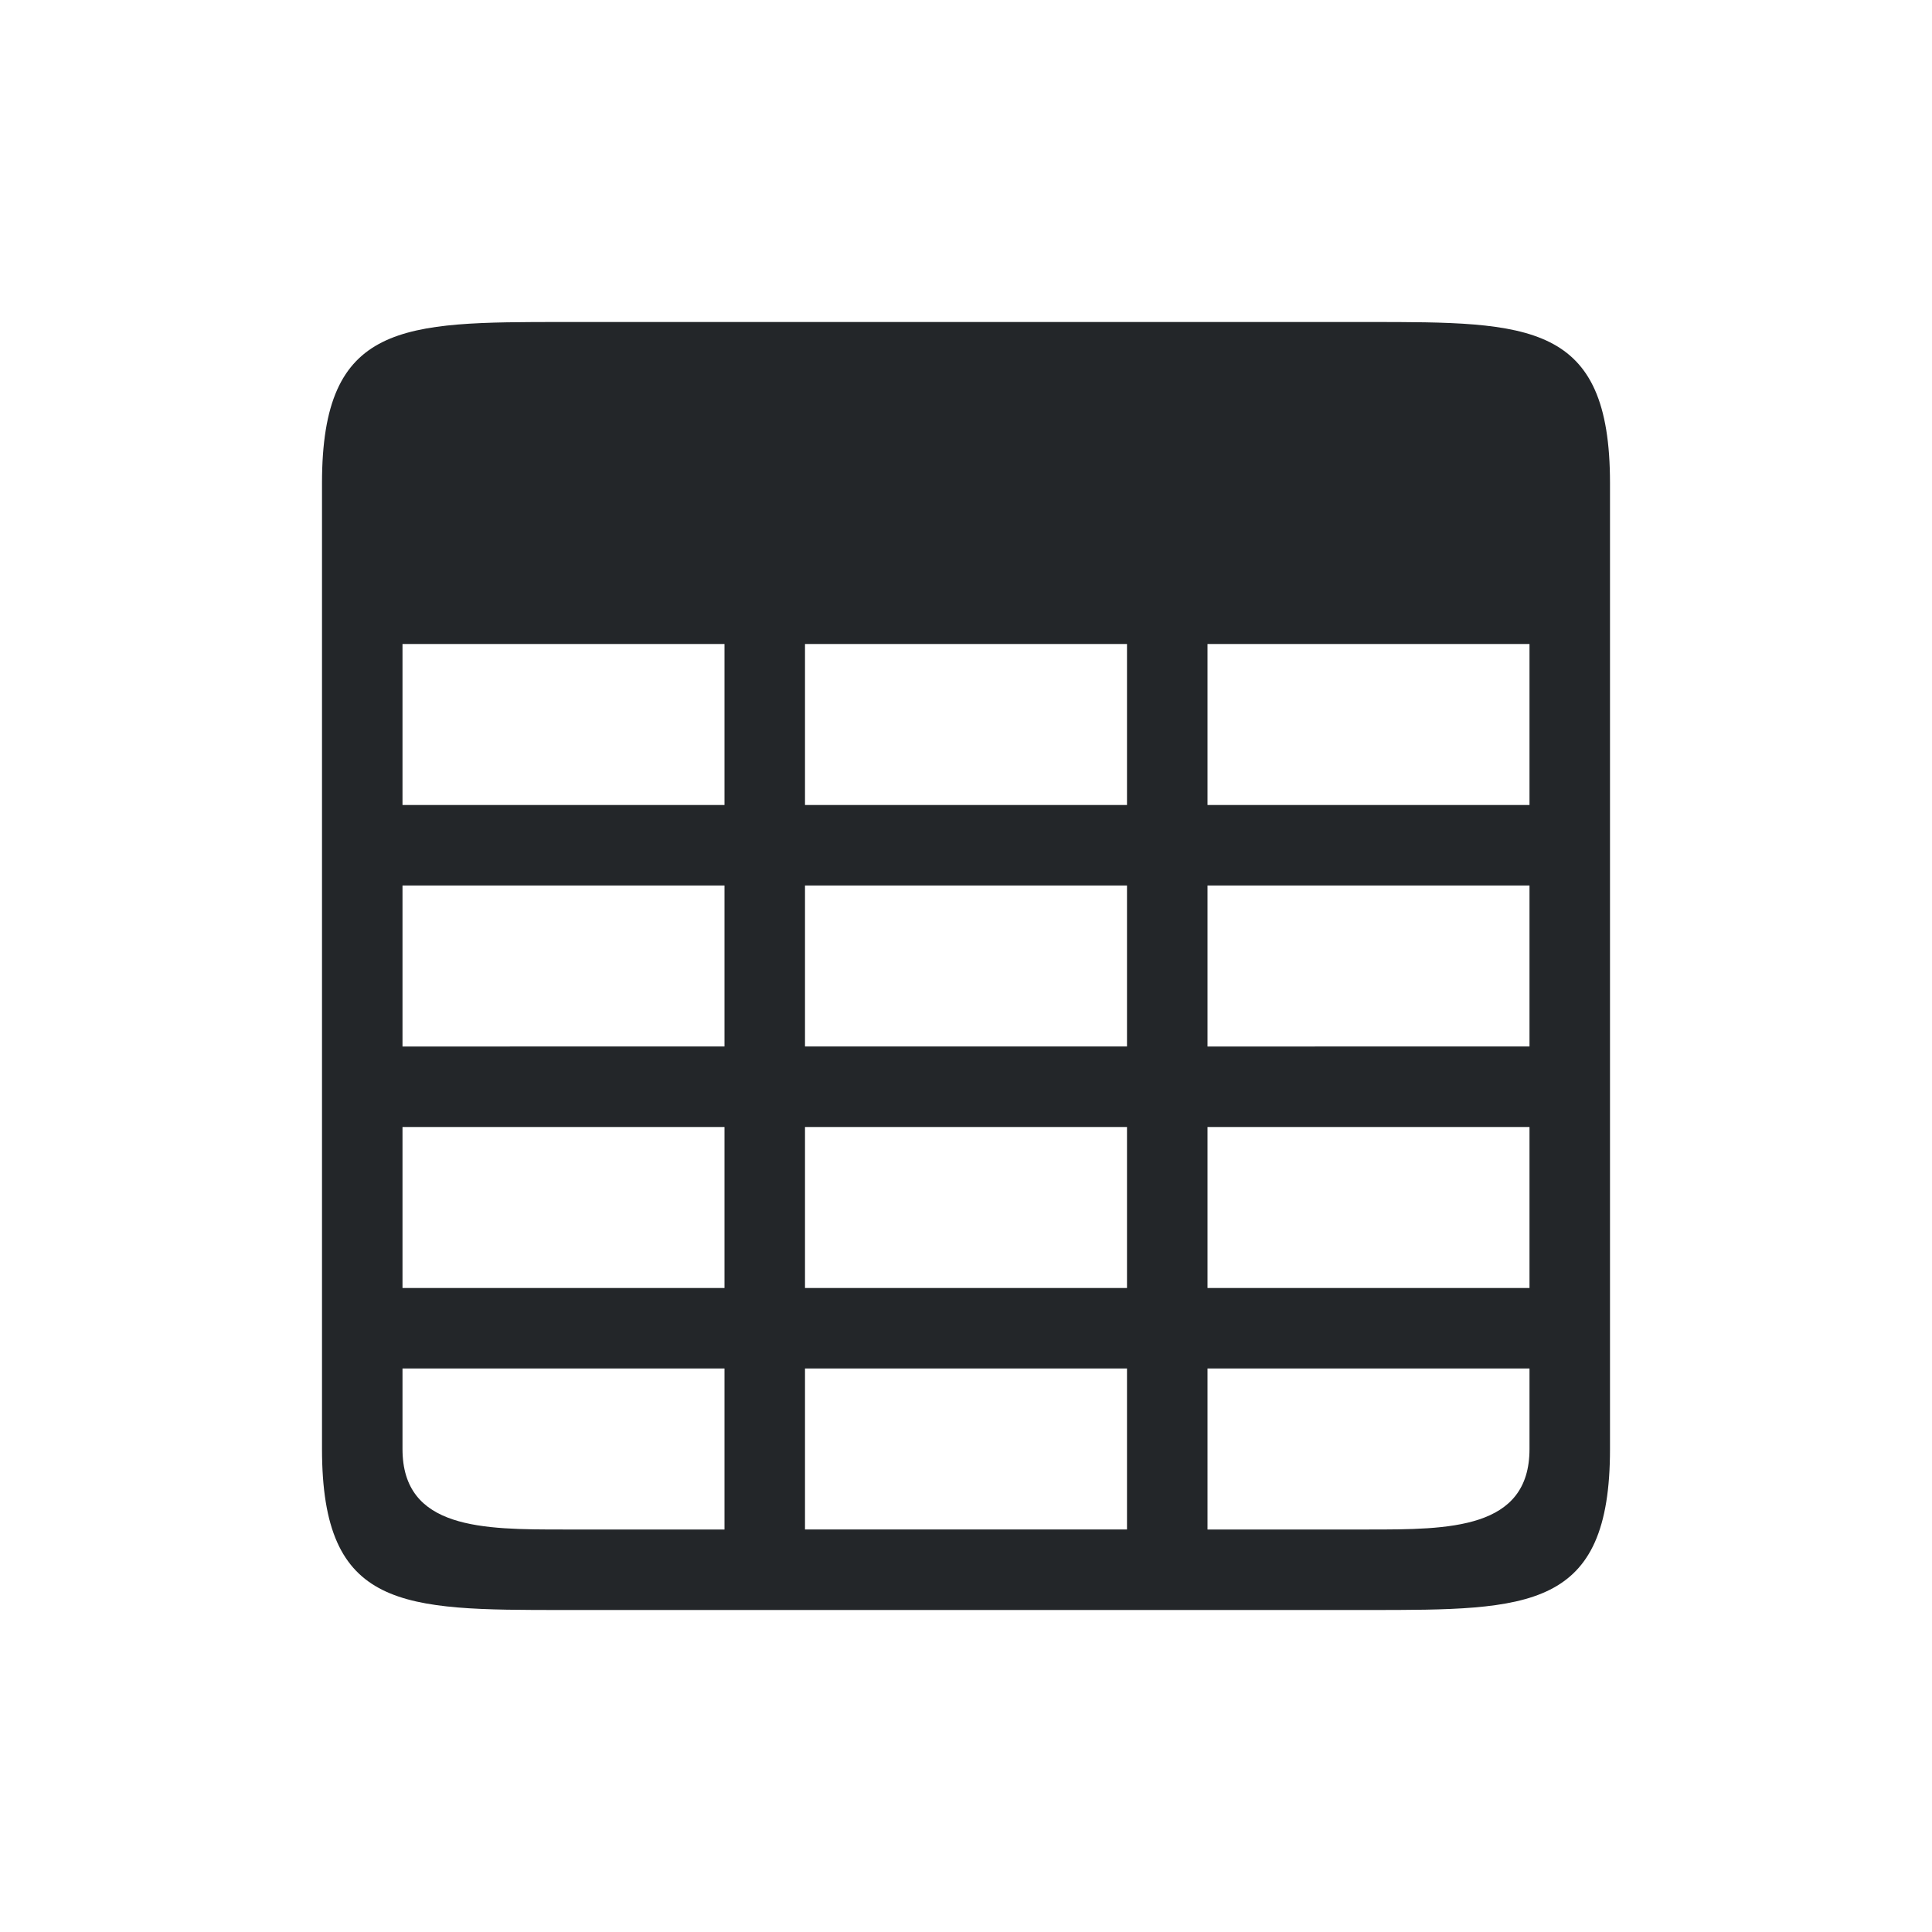 <?xml version="1.0" encoding="UTF-8" standalone="no"?>
<svg
   xmlns:dc="http://purl.org/dc/elements/1.1/"
   xmlns:cc="http://creativecommons.org/ns#"
   xmlns:rdf="http://www.w3.org/1999/02/22-rdf-syntax-ns#"
   xmlns:svg="http://www.w3.org/2000/svg"
   xmlns="http://www.w3.org/2000/svg"
   xmlns:sodipodi="http://sodipodi.sourceforge.net/DTD/sodipodi-0.dtd"
   xmlns:inkscape="http://www.inkscape.org/namespaces/inkscape"
   viewBox="0 0 24 24"
   version="1.1"
   id="svg4"
   sodipodi:docname="lc_dbviewtables.svg"
   inkscape:version="0.92.4 (5da689c313, 2019-01-14)">
  <defs
     id="defs8" />
  <sodipodi:namedview
     pagecolor="#ffffff"
     bordercolor="#666666"
     borderopacity="1"
     objecttolerance="10"
     gridtolerance="10"
     guidetolerance="10"
     inkscape:pageopacity="0"
     inkscape:pageshadow="2"
     inkscape:window-width="1920"
     inkscape:window-height="1011"
     id="namedview6"
     showgrid="true"
     inkscape:zoom="27.812867"
     inkscape:cx="14.5045"
     inkscape:cy="10.433453"
     inkscape:window-x="1920"
     inkscape:window-y="32"
     inkscape:window-maximized="1"
     inkscape:current-layer="svg4">
    <inkscape:grid
       type="xygrid"
       id="grid817" />
  </sodipodi:namedview>
  <path
     d="M 7,4 C 5,4 4,4 4,6 v 2 10 c 0,2 1,2 3,2 h 7 1 2 c 2,0 3,0 3,-2 V 14 8 6 C 20,4 19,4 17,4 Z M 5,8 h 4 v 2 H 5 Z m 5,0 h 4 v 2 h -4 z m 5,0 h 4 v 2 H 15 Z M 5,11 h 4 v 2 H 5 Z m 5,0 h 4 v 2 h -4 z m 5,0 h 4 v 2 H 15 Z M 5,14 h 4 v 2 H 8 5 Z m 5,0 h 4 v 2 h -4 z m 5,0 h 4 v 2 H 15 Z M 5,17 H 8 9 V 18.094 19 H 7 C 6,19 5,19 5,18 Z m 5,0 h 4 v 2 h -4 z m 5,0 h 4 v 1 c 0,1 -1,1 -2,1 h -2 z"
     id="path2"
     inkscape:connector-curvature="0"
     style="fill:#232629"
     sodipodi:nodetypes="ccccccccccccccccccccccccccccccccccccccccccccccccccccccccccccccccccccccccccccccc" />
</svg>
